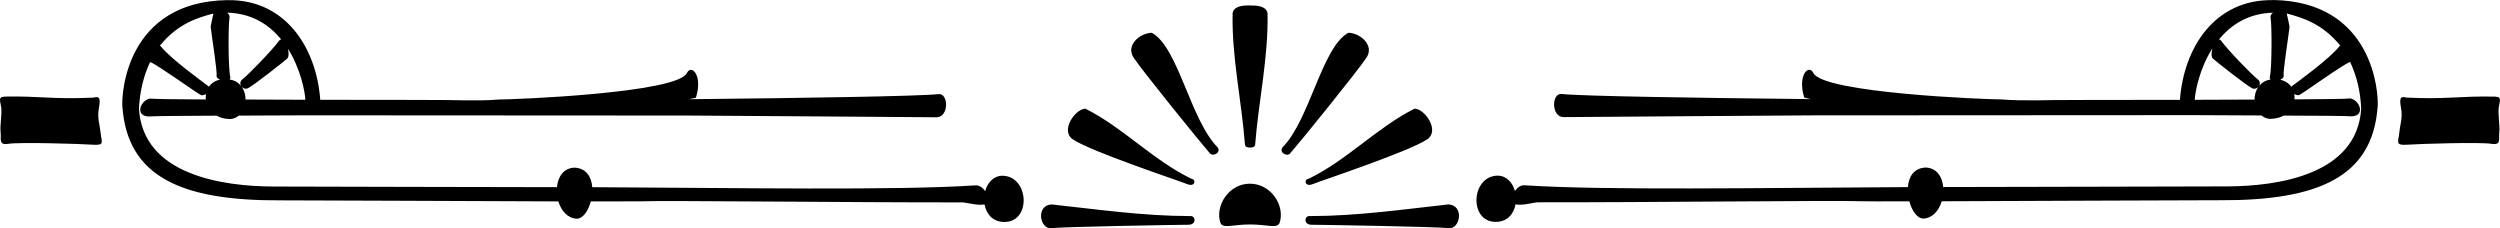 <svg viewBox="0 0 109.569 9.999"><path d="M9.958.006c-4.382.068-4.64 4.032-4.595 4.667.222 3.08 2.593 4.127 6.914 4.108.935-.003 7.832.032 12.195.046.123.403.4.735.792.757.274.013.515-.33.63-.756 1.008 0 1.962 0 2.14-.004 1.09-.045 9.397.054 14.18.046.342.05.632.137.937.09.077.42.363.78.895.767 1.157-.023 1.055-1.997-.102-2.025-.402 0-.664.304-.766.676-.1-.15-.253-.265-.43-.254-3.458.23-10.39.11-16.79.08-.036-.446-.256-.832-.78-.857-.486.02-.725.41-.768.856-4.133-.013-9.41-.013-12.454-.028-2.168-.013-5.69-.49-5.865-3.41.035-.76.206-1.45.488-2.046h.003c.33.122 2.077 1.388 2.227 1.448.053.023.14 0 .22-.045-.012.078-.016.157-.01.238-1.338-.008-2.315-.018-2.458-.04-.467.117-.662.857.078.78.125-.014 1.42-.024 2.854-.03.16.09.36.147.604.147.145-.01.268-.067.368-.15 1.18-.004 2.456-.01 2.96-.013.623-.004 15.996.01 16.725.01 1.128 0 10.354.076 10.898.076.546 0 .535-1.063.085-1.015-.858.094-5.97.173-10.923.223l.29-.066c.312-.973-.193-1.48-.39-1.09-.388.894-7.63 1.17-8.252 1.17-.52.044-1.035.04-1.558.035-.34-.02-3.245-.02-6.264-.023-.17-2.303-1.544-4.416-4.074-4.367zm89.66 0c-2.533-.048-3.907 2.066-4.077 4.37-3.02.003-5.922.003-6.264.022-.522 0-1.04.004-1.556-.04-.624 0-7.863-.274-8.253-1.17-.195-.388-.7.118-.39 1.09l.288.066c-4.954-.052-10.065-.13-10.92-.225-.453-.05-.463 1.014.082 1.014.543 0 9.77-.077 10.898-.077.732 0 16.104-.013 16.726-.01.51.005 1.783.01 2.964.014.1.085.222.14.368.15.244 0 .443-.056.605-.144 1.434.004 2.727.013 2.85.027.742.078.547-.662.08-.78-.14.024-1.12.033-2.458.042.008-.08.003-.157-.01-.237.08.046.166.066.218.046.15-.06 1.897-1.33 2.228-1.448 0 0 0-.002.002-.002.284.596.453 1.287.486 2.045-.176 2.923-3.698 3.4-5.865 3.41-3.046.014-8.32.014-12.454.028-.04-.447-.28-.837-.768-.855-.525.023-.746.41-.78.858-6.4.033-13.334.15-16.794-.08-.176-.013-.33.105-.428.254-.102-.37-.365-.677-.768-.677-1.155.028-1.256 2-.1 2.026.533.014.818-.348.893-.767.308.05.597-.036.94-.09 4.782.008 13.09-.09 14.18-.047.177.008 1.13.008 2.14.003.114.423.357.77.63.755.394-.023.668-.354.79-.756 4.363-.014 11.262-.05 12.196-.046 4.32.02 6.69-1.027 6.91-4.108.047-.636-.212-4.6-4.593-4.668zm-44.85.23c-.274 0-.683.02-.745.338-.043 1.93.394 3.835.54 5.756.007.13.145.137.223.137.08 0 .218-.01.225-.135.15-1.92.585-3.824.542-5.755-.063-.318-.47-.338-.745-.338-.006 0-.012.008-.017.012-.006-.01-.012-.013-.02-.02zM9.954.554c1.092.027 1.848.535 2.37 1.175-.023 0-.05.013-.076.036-.33.45-1.377 1.527-1.62 1.707-.11.085-.115.2-.065.29-.115-.142-.28-.245-.502-.278.03-.032.047-.07.03-.133C10 3.024 10 1.066 10.06.767c.017-.08-.03-.157-.108-.215zm89.667 0c-.075.06-.124.133-.107.215.06.298.06 2.256-.032 2.585-.012.062 0 .1.033.132-.223.032-.387.135-.502.278.05-.09.047-.205-.066-.29-.238-.18-1.287-1.257-1.616-1.707-.027-.023-.052-.037-.078-.037.522-.64 1.28-1.147 2.373-1.174zM9.356.59c-.048.19-.084.387-.123.58.06.508.29 1.946.26 2.156-.01.066.06.125.152.165-.22.042-.384.158-.49.31-.008-.01-.013-.02-.02-.023-.24-.182-1.678-1.218-2.097-1.758l-.033-.015C7.798 1.023 8.68.77 9.357.592zm90.862 0c.677.182 1.56.433 2.354 1.414l-.03.013c-.42.544-1.857 1.583-2.1 1.764-.008.01-.012.014-.018.024-.106-.152-.27-.266-.49-.308.093-.04.162-.1.152-.165-.032-.21.2-1.646.26-2.156-.04-.19-.073-.387-.124-.578zm-49.738.846c-.523.013-1.15.546-.8 1.084.376.576 2.986 3.79 3.324 4.172.128.21.532 0 .363-.233-1.2-1.21-1.725-4.393-2.888-5.024zm8.616 0c-1.163.632-1.688 3.815-2.888 5.024-.17.233.234.445.36.233.34-.38 2.95-3.595 3.326-4.173.35-.54-.278-1.072-.798-1.084zm-46.482.69c.56.883.75 1.88.77 2.246l-2.623-.01c0-.196-.05-.392-.162-.55.065.07.17.104.273.052.24-.12 1.497-1.108 1.707-1.288.087-.075.084-.27.036-.453zm84.35 0c-.05.18-.055.376.03.45.21.182 1.468 1.17 1.708 1.29.104.05.206.018.272-.054-.11.16-.163.355-.162.552l-2.622.01c.02-.366.208-1.364.77-2.248zM.203 4.235c-.308.014-.185.2-.15.472.04.31-.064.817-.025 1.088.038.274-.117.586.35.507.467-.077 3.138 0 3.684.04.544.038.387-.116.35-.506-.04-.387-.156-.66-.08-1.088.08-.43.04-.547-.232-.47-1.796.085-2.36-.077-3.9-.045zm109.16 0c-1.54-.036-2.102.128-3.897.042-.272-.077-.312.037-.233.468.076.427-.042.7-.08 1.09-.037.39-.193.543.35.507.546-.04 3.218-.118 3.685-.04.466.077.31-.235.35-.51.036-.27-.065-.776-.023-1.086.032-.273.157-.457-.152-.47zm-61.798.525c-.463.033-1.093.968-.556 1.34.763.53 4.66 1.82 5.02 1.967.36.15.403-.21.19-.232-1.672-.803-3.02-2.262-4.653-3.074zm14.438 0c-1.634.813-2.98 2.273-4.65 3.075-.215.023-.173.38.187.232.36-.147 4.26-1.438 5.02-1.967.54-.37-.09-1.31-.554-1.34zm-7.22 3.29c-.938 0-1.546.986-1.292 1.727.127.254.532.06 1.293.06.76 0 1.168.193 1.295-.06.254-.74-.354-1.724-1.293-1.726zM46.1 8.96c-.72.022-.53 1.103-.02 1.04.507-.064 5.654-.15 6.014-.15.36 0 .318-.422.043-.38-2.045-.005-4.026-.29-6.037-.51zm17.372 0c-2.01.222-3.992.507-6.036.51-.278-.046-.32.38.04.38s5.507.085 6.016.148c.507.064.7-1.015-.023-1.04z"/></svg>